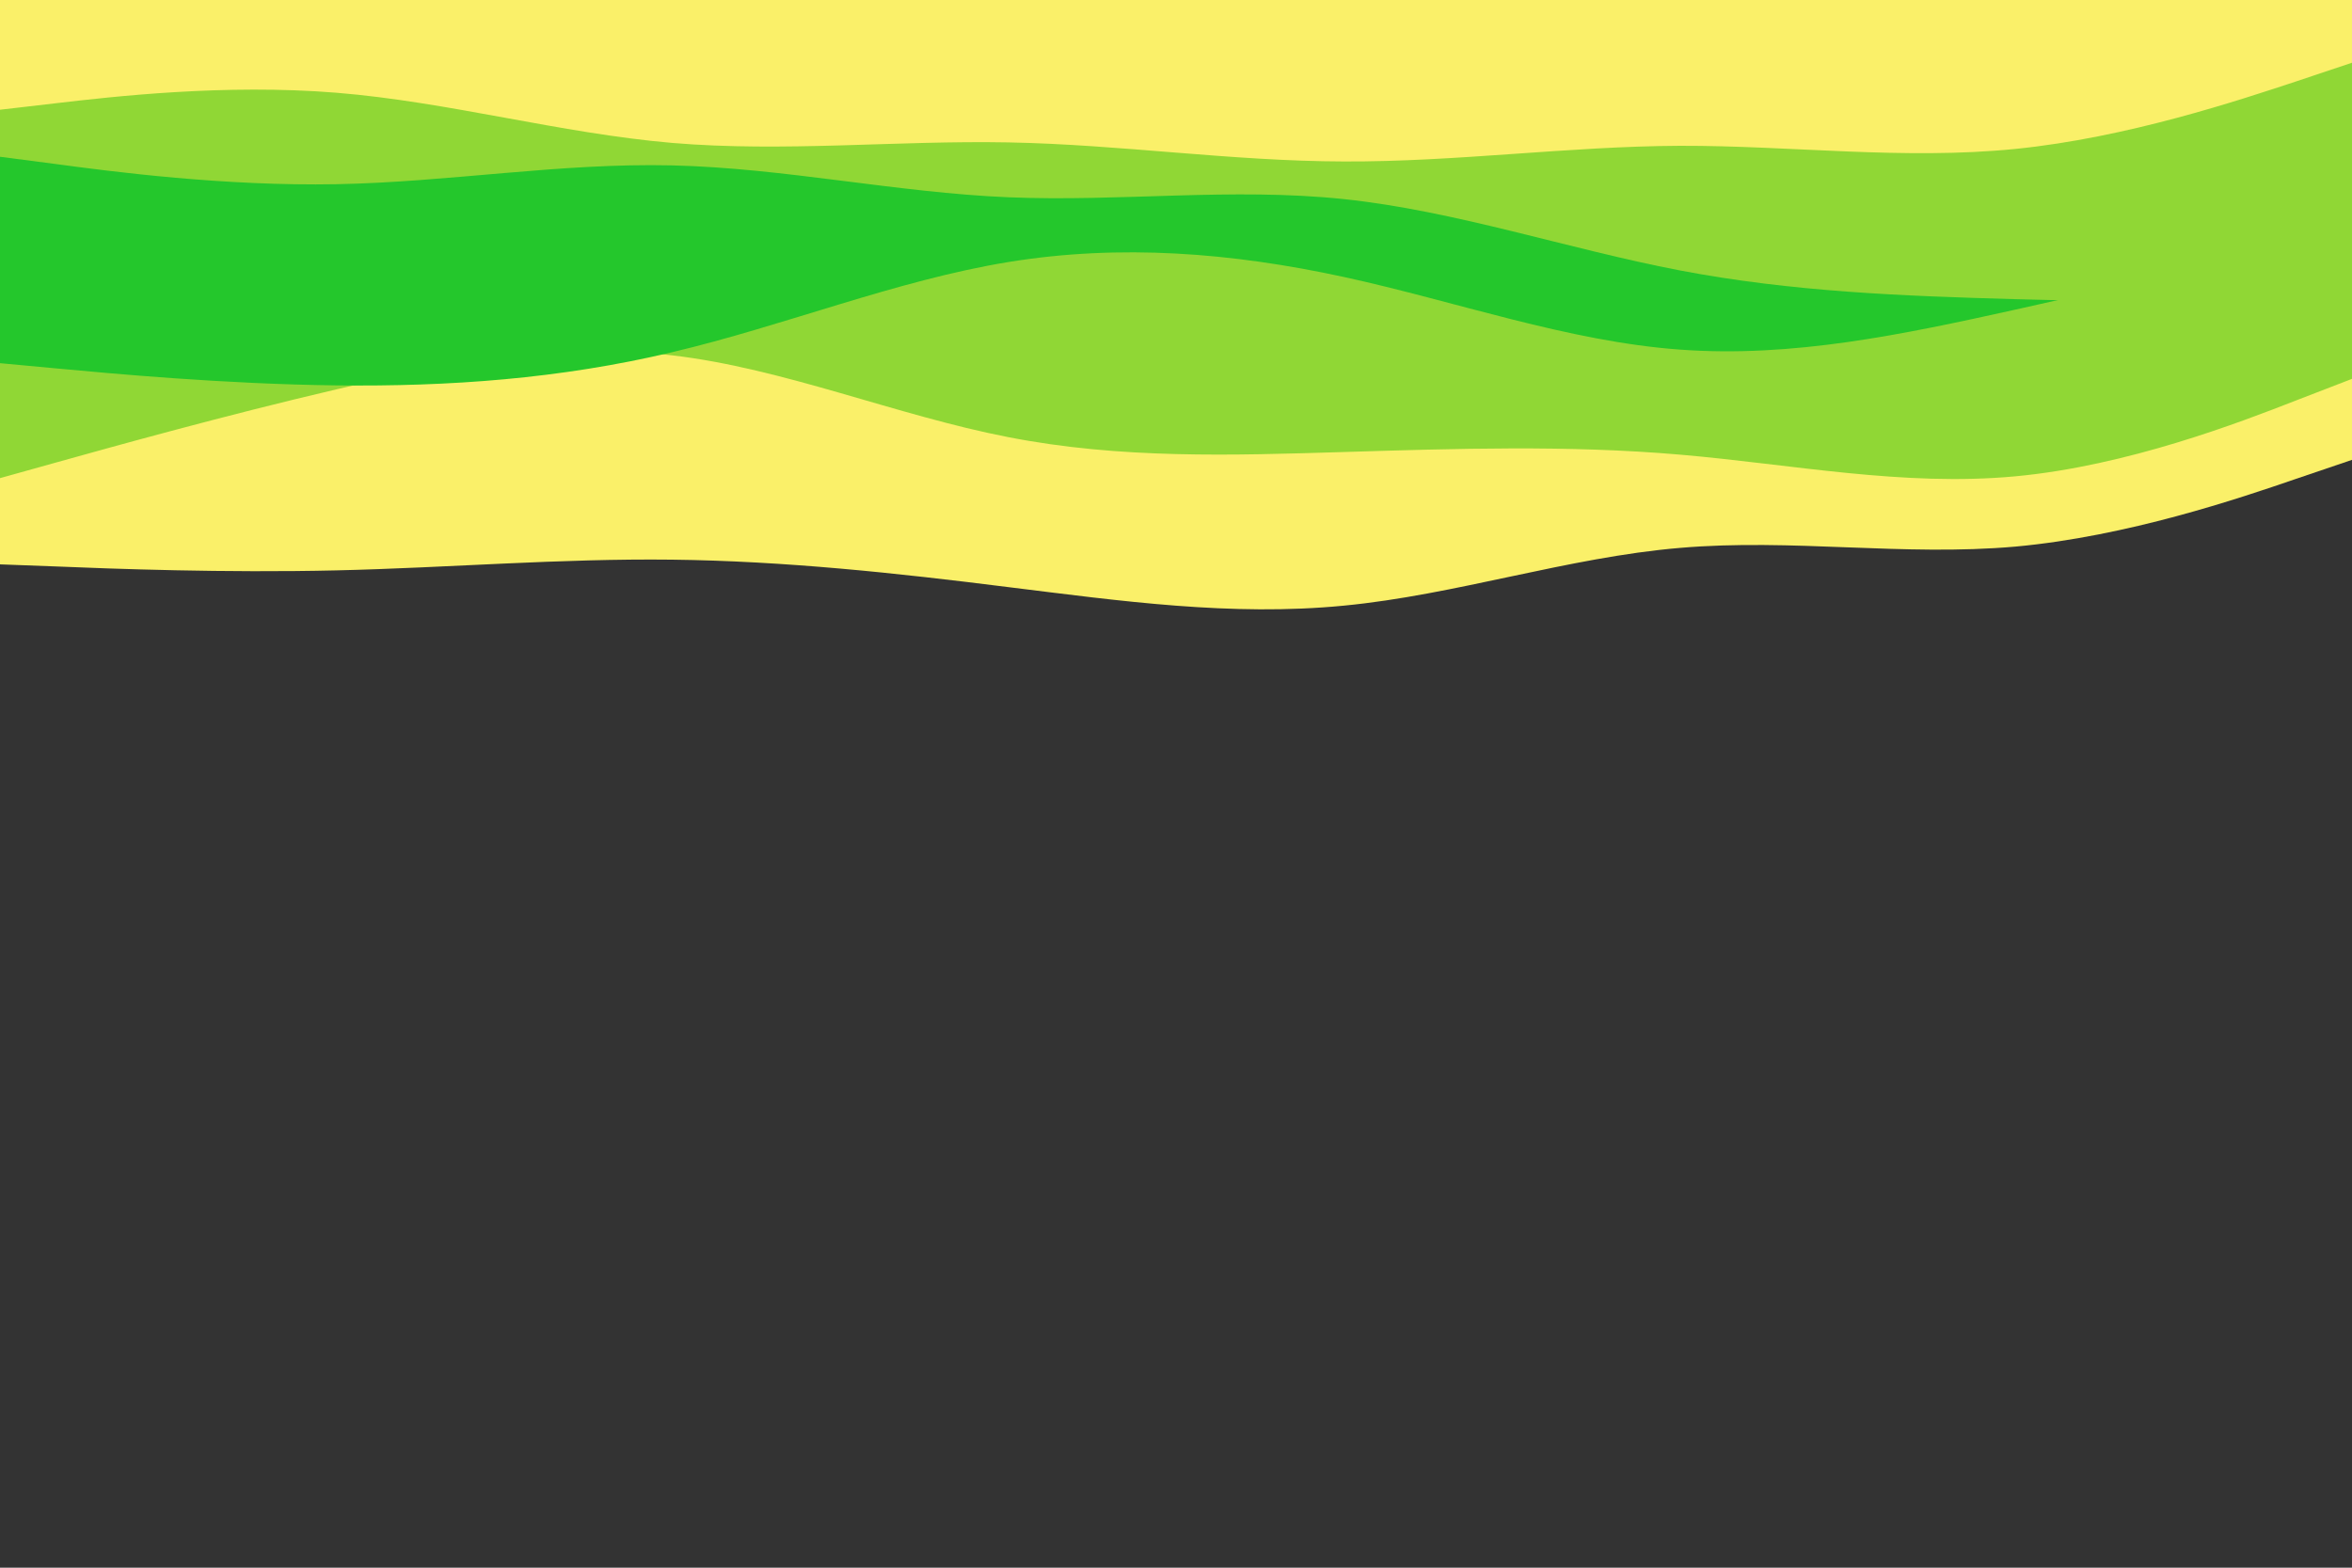 <svg id="visual" viewBox="0 0 900 600" width="900" height="600" xmlns="http://www.w3.org/2000/svg" xmlns:xlink="http://www.w3.org/1999/xlink" version="1.1"><rect x="0" y="0" width="900" height="600" fill="#333333" stroke="none"/><path d="M0 216L21.5 216.8C43 217.7 86 219.3 128.8 218.3C171.7 217.3 214.3 213.7 257.2 214.2C300 214.7 343 219.3 385.8 224.7C428.7 230 471.3 236 514.2 231.8C557 227.7 600 213.3 642.8 209.7C685.7 206 728.3 213 771.2 209.2C814 205.3 857 190.7 878.5 183.3L900 176L900 0L878.5 0C857 0 814 0 771.2 0C728.3 0 685.7 0 642.8 0C600 0 557 0 514.2 0C471.3 0 428.7 0 385.8 0C343 0 300 0 257.2 0C214.3 0 171.7 0 128.8 0C86 0 43 0 21.5 0L0 0Z" fill="#faf069"></path><path d="M0 183L21.5 177C43 171 86 159 128.8 149C171.7 139 214.3 131 257.2 136C300 141 343 159 385.8 167.3C428.7 175.7 471.3 174.3 514.2 173C557 171.7 600 170.3 642.8 174C685.7 177.7 728.3 186.3 771.2 182.3C814 178.3 857 161.7 878.5 153.3L900 145L900 0L878.5 0C857 0 814 0 771.2 0C728.3 0 685.7 0 642.8 0C600 0 557 0 514.2 0C471.3 0 428.7 0 385.8 0C343 0 300 0 257.2 0C214.3 0 171.7 0 128.8 0C86 0 43 0 21.5 0L0 0Z" fill="#90d735"></path><path d="M0 139L21.5 141C43 143 86 147 128.8 147.5C171.7 148 214.3 145 257.2 134.8C300 124.7 343 107.3 385.8 100.3C428.7 93.3 471.3 96.7 514.2 106C557 115.3 600 130.7 642.8 133.8C685.7 137 728.3 128 771.2 118.5C814 109 857 99 878.5 94L900 89L900 0L878.5 0C857 0 814 0 771.2 0C728.3 0 685.7 0 642.8 0C600 0 557 0 514.2 0C471.3 0 428.7 0 385.8 0C343 0 300 0 257.2 0C214.3 0 171.7 0 128.8 0C86 0 43 0 21.5 0L0 0Z" fill="#24c72c"></path><path d="M0 60L21.5 62.8C43 65.7 86 71.3 128.8 70.5C171.7 69.7 214.3 62.3 257.2 63.3C300 64.3 343 73.7 385.8 75.5C428.7 77.3 471.3 71.7 514.2 76.2C557 80.7 600 95.3 642.8 103.5C685.7 111.7 728.3 113.3 771.2 114.5C814 115.7 857 116.3 878.5 116.7L900 117L900 0L878.5 0C857 0 814 0 771.2 0C728.3 0 685.7 0 642.8 0C600 0 557 0 514.2 0C471.3 0 428.7 0 385.8 0C343 0 300 0 257.2 0C214.3 0 171.7 0 128.8 0C86 0 43 0 21.5 0L0 0Z" fill="#90d735"></path><path d="M0 42L21.5 39.5C43 37 86 32 128.8 35.5C171.7 39 214.3 51 257.2 54.7C300 58.3 343 53.7 385.8 54.5C428.7 55.3 471.3 61.7 514.2 61.8C557 62 600 56 642.8 55.8C685.7 55.7 728.3 61.3 771.2 57C814 52.7 857 38.3 878.5 31.2L900 24L900 0L878.5 0C857 0 814 0 771.2 0C728.3 0 685.7 0 642.8 0C600 0 557 0 514.2 0C471.3 0 428.7 0 385.8 0C343 0 300 0 257.2 0C214.3 0 171.7 0 128.8 0C86 0 43 0 21.5 0L0 0Z" fill="#faf069"></path></svg>